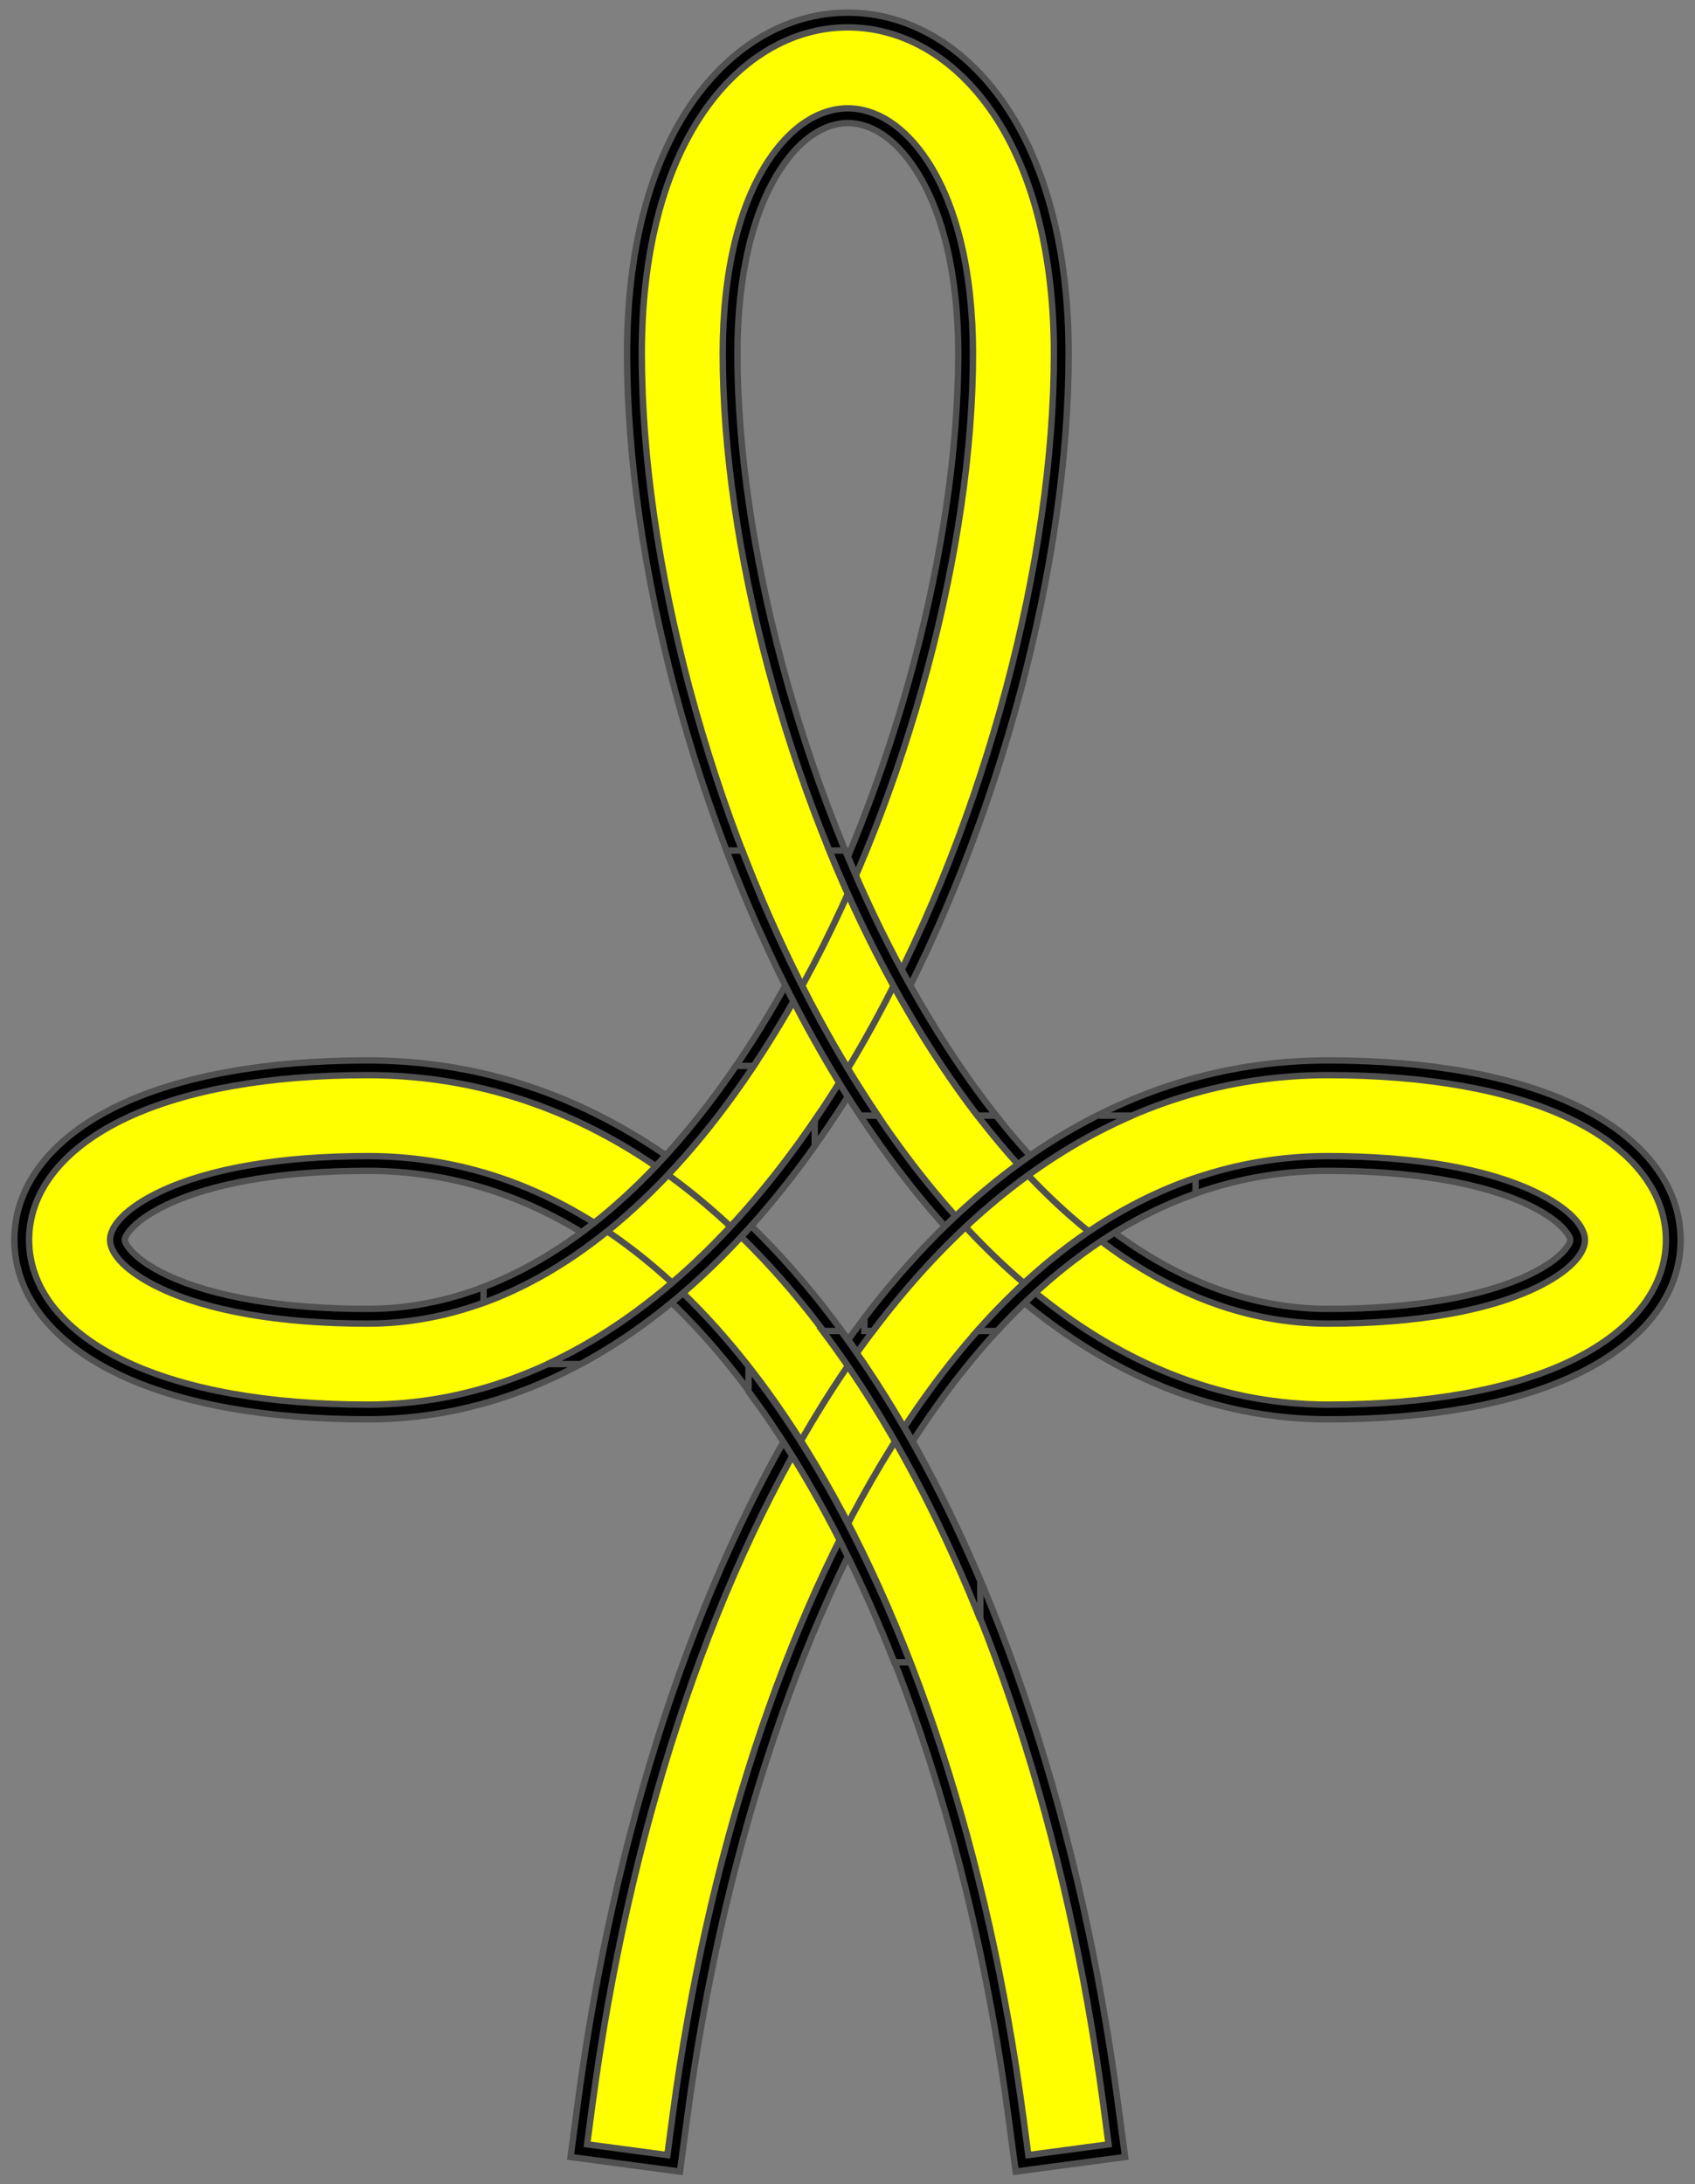 <?xml version="1.0" encoding="UTF-8" standalone="no"?>
<svg:svg
   version="1.1"
   viewBox="49.5 67.5 265.5 342"
   width="265.5"
   height="342"
   preserveAspectRatio="xMidYMid meet"
   zoomAndPan="magnify"
   contentScriptType="application/ecmascript"
   contentStyleType="text/css"
   id="svg4936"
   xmlns:svg="http://www.w3.org/2000/svg"
   xmlns:rdf="http://www.w3.org/1999/02/22-rdf-syntax-ns#"
   xmlns:cc="http://creativecommons.org/ns#"
   xmlns:dc="http://purl.org/dc/elements/1.1/">
  <svg:rect x="49.5" y="67.5" width="265.5" height="342" fill="#808080" stroke="none"/>
  <svg:defs
     id="defs4902" />
  <svg:g
     stroke="#505050"
     fill="#ffff00"
     stroke-opacity="1"
     stroke-dasharray="none"
     fill-opacity="1"
     id="g4934">
    <svg:title
       id="title4904">Knot, Hungerford</svg:title>
    <svg:g
       id="g4932">
      <svg:title
         id="title4906">Layer 2</svg:title>
      <svg:g
         id="g4930">
        <svg:g
           id="g4916">
          <g
             id="outline-0">
            <svg:path
               d="M 157.155 398.951 C 162.458 359.175 174.342 322.181 191.046 295.389 C 209.115 266.407 231.643 250.827 257.524 250.827 C 271.005 250.827 281.715 252.786 288.744 256.087 C 291.506 257.384 293.466 258.789 294.595 260.109 C 295.256 260.883 295.457 261.374 295.458 261.667 C 295.459 261.952 295.269 262.426 294.624 263.185 C 293.514 264.495 291.57 265.892 288.821 267.185 C 281.804 270.483 271.072 272.442 257.524 272.442 C 232.548 272.442 209.265 253.345 191.191 220.209 C 174.982 190.492 165.012 152.449 165.012 122.867 C 165.012 110.326 167.51 100.479 171.714 94.033 C 174.931 89.1 178.73 86.77 182.304 86.77 C 185.878 86.77 189.677 89.1 192.894 94.033 C 197.098 100.479 199.596 110.326 199.596 122.867 C 199.596 152.449 189.626 190.492 173.417 220.209 C 155.343 253.345 132.06 272.442 107.084 272.442 C 93.533 272.442 82.782 270.483 75.738 267.181 C 72.973 265.885 71.014 264.482 69.891 263.166 C 69.506 262.715 69.264 262.326 69.135 262.009 C 69.064 261.834 69.042 261.722 69.042 261.635 C 69.042 261.548 69.064 261.436 69.135 261.261 C 69.264 260.944 69.506 260.555 69.891 260.104 C 71.014 258.788 72.973 257.385 75.738 256.089 C 82.782 252.787 93.533 250.827 107.084 250.827 C 133.094 250.827 155.629 266.394 173.666 295.383 C 190.312 322.134 202.139 359.094 207.453 398.951 L 208.596 407.522 L 225.736 405.236 L 224.593 396.666 C 218.977 354.541 206.413 315.281 188.348 286.247 C 167.419 252.611 139.805 233.536 107.084 233.536 C 91.177 233.536 77.978 235.942 68.398 240.432 C 58.102 245.258 51.75 252.702 51.75 261.635 C 51.75 270.567 58.102 278.011 68.398 282.838 C 77.978 287.328 91.177 289.734 107.084 289.734 C 139.608 289.734 167.808 266.602 188.597 228.489 C 206.174 196.266 216.888 155.383 216.888 122.867 C 216.888 107.177 213.564 94.072 207.378 84.587 C 201.139 75.02 192.104 69.478 182.304 69.478 C 172.504 69.478 163.469 75.02 157.23 84.587 C 151.044 94.072 147.72 107.177 147.72 122.867 C 147.72 155.383 158.435 196.266 176.011 228.489 C 196.8 266.602 225 289.734 257.524 289.734 C 273.433 289.734 286.618 287.328 296.178 282.834 C 306.457 278.002 312.783 270.542 312.75 261.603 C 312.717 252.689 306.367 245.259 296.093 240.435 C 286.528 235.943 273.365 233.536 257.524 233.536 C 224.931 233.536 197.333 252.621 176.372 286.241 C 158.246 315.314 145.621 354.615 140.015 396.666 L 138.872 405.236 L 156.012 407.522 Z"
               fill="black" />
          </g>
        </svg:g>
        <svg:g
           id="g4920">
          <svg:path
             d="M 154.87 398.647 C 160.213 358.567 172.196 321.266 189.089 294.169 C 207.544 264.569 230.748 248.522 257.524 248.522 C 271.32 248.522 282.357 250.541 289.724 254 C 295.283 256.61 297.756 259.504 297.764 261.658 C 297.772 263.798 295.337 266.669 289.802 269.271 C 282.446 272.729 271.387 274.748 257.524 274.748 C 231.541 274.748 207.603 255.112 189.167 221.313 C 172.776 191.262 162.707 152.84 162.707 122.867 C 162.707 109.907 165.314 99.625 169.782 92.774 C 173.403 87.223 177.899 84.465 182.304 84.465 C 186.708 84.465 191.206 87.223 194.826 92.774 C 199.294 99.625 201.902 109.907 201.902 122.867 C 201.902 152.84 191.832 191.262 175.441 221.313 C 157.005 255.112 133.067 274.748 107.084 274.748 C 93.219 274.748 82.141 272.729 74.759 269.268 C 69.197 266.661 66.736 263.778 66.736 261.635 C 66.736 259.492 69.197 256.609 74.759 254.002 C 82.141 250.541 93.219 248.522 107.084 248.522 C 133.989 248.522 157.201 264.556 175.624 294.165 C 192.459 321.221 204.384 358.487 209.738 398.647 L 210.576 404.932 L 223.146 403.256 L 222.308 396.971 C 216.732 355.148 204.267 316.195 186.39 287.465 C 165.847 254.449 138.91 235.841 107.084 235.841 C 91.491 235.841 78.619 238.188 69.377 242.52 C 59.809 247.005 54.056 253.747 54.056 261.635 C 54.056 269.523 59.809 276.265 69.377 280.75 C 78.619 285.082 91.491 287.429 107.084 287.429 C 138.601 287.429 166.146 264.835 186.573 227.385 C 203.967 195.497 214.582 154.992 214.582 122.867 C 214.582 107.597 211.369 94.926 205.447 85.847 C 199.611 76.897 191.274 71.784 182.304 71.784 C 173.334 71.784 164.997 76.897 159.161 85.847 C 153.239 94.926 150.026 107.597 150.026 122.867 C 150.026 154.992 160.641 195.497 178.035 227.385 C 198.462 264.835 226.007 287.429 257.524 287.429 C 273.118 287.429 285.976 285.082 295.197 280.747 C 304.746 276.258 310.474 269.505 310.444 261.611 C 310.415 253.738 304.662 247.005 295.113 242.522 C 285.886 238.189 273.051 235.841 257.524 235.841 C 225.826 235.841 198.904 254.459 178.329 287.461 C 160.393 316.229 147.866 355.223 142.3 396.971 L 141.462 403.256 L 154.032 404.932 Z"
             id="path4918" />
        </svg:g>
        <svg:g
           id="g4922">
          <g
             id="outline-1">
            <svg:path
               d="M 166.741 285.37 C 169.08 288.507 171.354 291.848 173.562 295.389 C 179.547 304.989 184.913 315.899 189.58 327.776 L 192.055 327.776 C 187.262 315.443 181.721 304.118 175.519 294.169 C 172.702 289.652 169.775 285.45 166.741 281.572 Z M 203.054 315.04 C 198.64 304.651 193.687 294.983 188.236 286.241 C 185.981 282.624 183.649 279.175 181.243 275.901 L 178.37 275.901 C 181.101 279.529 183.739 283.385 186.279 287.461 C 192.556 297.527 198.169 308.846 203.054 321.097 Z"
               fill="black" />
          </g>
        </svg:g>
        <svg:g
           id="g4924">
          <g
             id="outline-2">
            <svg:path
               d="M 184.898 273.852 L 184.898 275.901 L 186.238 275.901 C 198.075 260.176 211.674 248.72 226.794 242.181 L 221.354 242.181 C 207.871 249.002 195.66 259.721 184.898 273.852 Z M 205.691 275.901 C 215.175 265.597 225.573 258.349 236.774 254.381 L 236.774 251.937 C 224.351 256.163 212.905 264.256 202.585 275.901 Z"
               fill="black" />
          </g>
        </svg:g>
        <svg:g
           id="g4926">
          <g
             id="outline-3">
            <svg:path
               d="M 184.226 242.181 L 186.998 242.181 C 183.877 237.553 180.887 232.614 178.035 227.385 C 173.449 218.979 169.335 209.974 165.762 200.681 L 163.294 200.681 C 166.976 210.361 171.241 219.744 176.011 228.489 C 178.633 233.297 181.374 237.867 184.226 242.181 Z M 205.535 242.181 C 200.47 235.771 195.67 228.421 191.191 220.209 C 187.81 214.011 184.701 207.451 181.897 200.681 L 179.404 200.681 C 182.333 207.839 185.6 214.774 189.167 221.313 C 193.376 229.029 197.871 236.007 202.612 242.181 Z"
               fill="black" />
          </g>
        </svg:g>
        <svg:g
           id="g4928">
          <g
             id="outline-4">
            <svg:path
               d="M 125.241 269.019 L 125.241 271.485 C 140.748 265.838 155.135 253.032 167.558 234.4 L 164.777 234.4 C 153.027 251.636 139.595 263.54 125.241 269.019 Z M 140.445 281.088 C 153.952 273.811 166.28 262.154 177.116 246.942 L 177.116 242.909 C 164.957 260.736 150.844 273.873 135.28 281.088 Z"
               fill="black" />
          </g>
        </svg:g>
      </svg:g>
    </svg:g>
  </svg:g>
</svg:svg>
